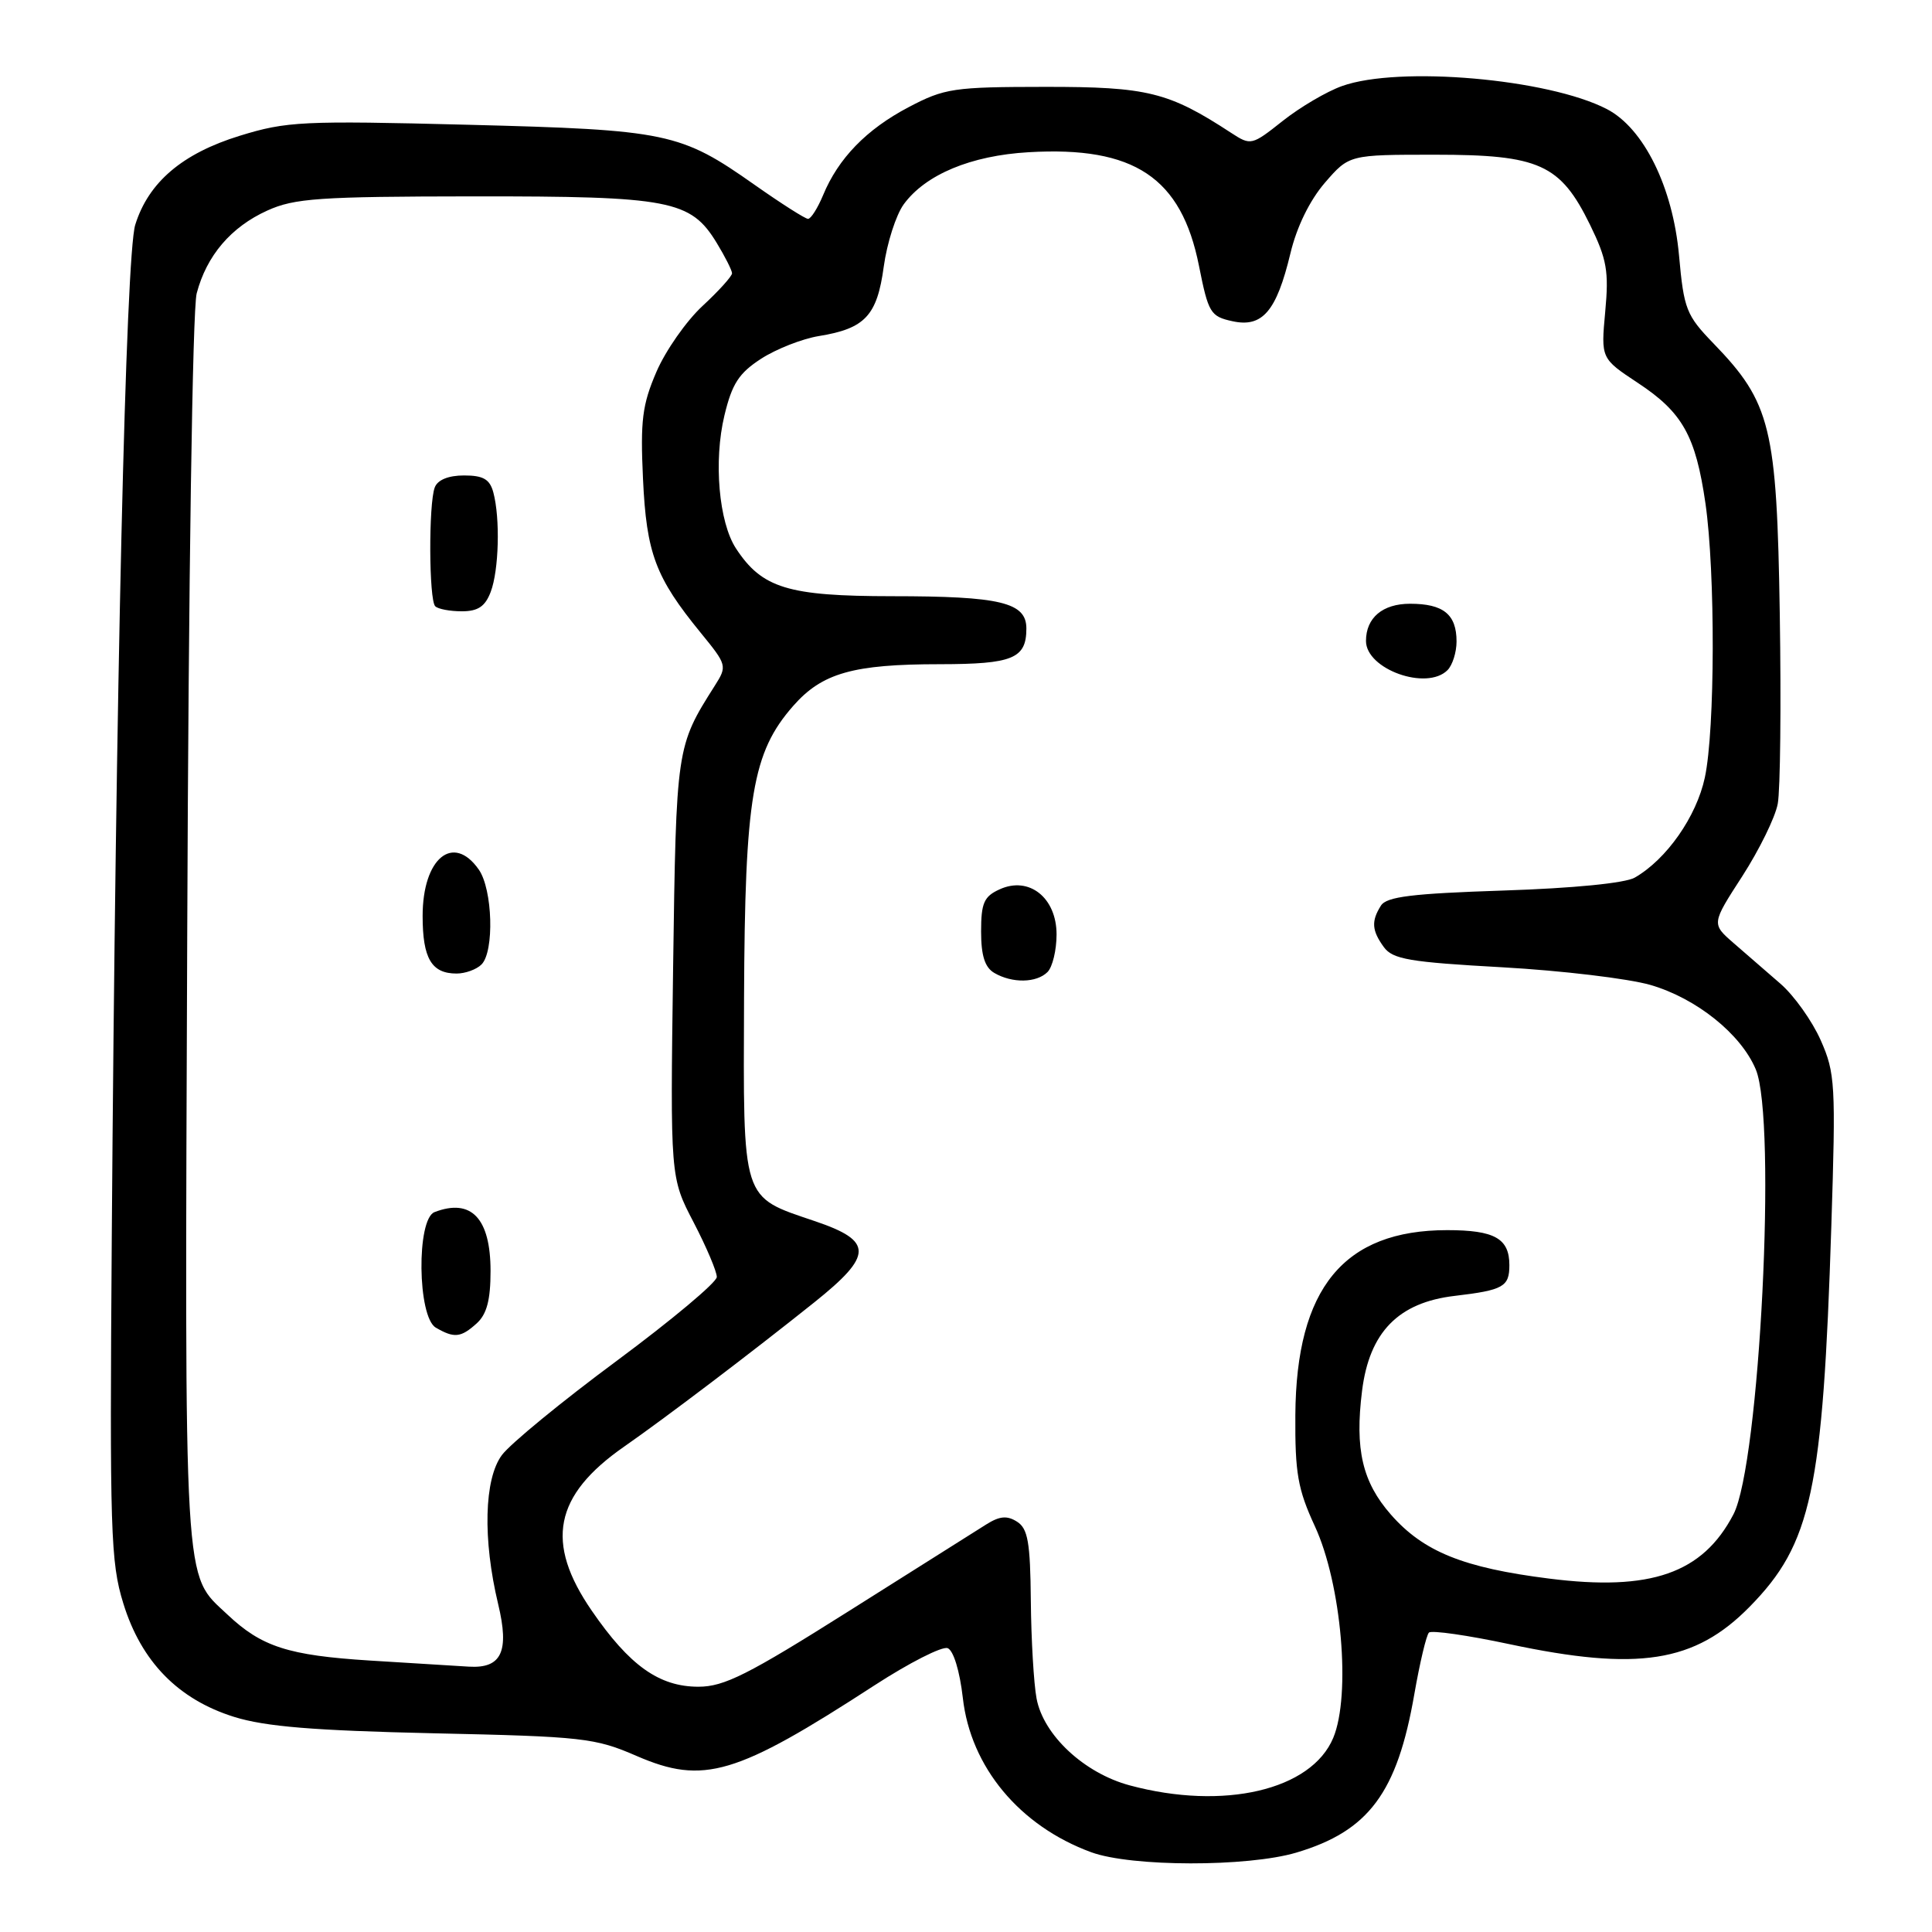 <?xml version="1.0" encoding="UTF-8" standalone="no"?>
<!DOCTYPE svg PUBLIC "-//W3C//DTD SVG 1.1//EN" "http://www.w3.org/Graphics/SVG/1.1/DTD/svg11.dtd" >
<svg xmlns="http://www.w3.org/2000/svg" xmlns:xlink="http://www.w3.org/1999/xlink" version="1.1" viewBox="0 0 256 256">
 <g >
 <path fill="currentColor"
d=" M 171.77 245.48 C 181.36 242.63 185.14 237.56 187.41 224.46 C 188.13 220.33 189.00 216.67 189.34 216.33 C 189.67 215.99 194.48 216.68 200.01 217.86 C 217.04 221.48 224.56 220.31 231.84 212.90 C 240.04 204.55 241.54 197.57 242.66 162.48 C 243.26 143.69 243.18 142.18 241.25 137.83 C 240.12 135.28 237.72 131.91 235.92 130.35 C 234.12 128.78 231.32 126.36 229.71 124.96 C 226.78 122.41 226.78 122.41 230.87 116.09 C 233.11 112.61 235.23 108.30 235.56 106.51 C 235.90 104.73 236.02 93.42 235.83 81.38 C 235.44 56.61 234.65 53.37 227.04 45.50 C 223.44 41.78 223.12 40.97 222.48 33.85 C 221.66 24.79 217.80 16.98 212.91 14.45 C 205.14 10.43 185.35 8.71 177.83 11.40 C 175.80 12.12 172.27 14.20 169.97 16.02 C 165.86 19.28 165.74 19.30 163.14 17.61 C 154.85 12.19 152.06 11.50 138.50 11.51 C 126.33 11.52 125.17 11.69 120.38 14.21 C 114.81 17.14 111.08 20.98 109.06 25.87 C 108.34 27.59 107.45 29.00 107.07 29.00 C 106.70 29.00 103.53 26.98 100.03 24.52 C 90.15 17.56 88.47 17.21 61.96 16.53 C 40.06 15.97 37.97 16.08 31.77 17.99 C 24.15 20.34 19.67 24.16 17.92 29.79 C 16.66 33.82 15.33 91.33 14.81 164.00 C 14.53 202.95 14.65 207.00 16.34 212.46 C 18.72 220.18 23.61 225.18 31.03 227.50 C 35.18 228.79 41.55 229.31 57.50 229.67 C 77.25 230.10 78.85 230.28 84.37 232.68 C 93.22 236.51 97.52 235.24 115.87 223.32 C 120.48 220.33 124.84 218.11 125.57 218.39 C 126.34 218.69 127.17 221.41 127.58 224.98 C 128.61 234.15 135.11 241.95 144.59 245.43 C 149.91 247.38 165.28 247.40 171.77 245.48 Z  M 149.69 236.57 C 143.66 234.95 138.26 229.92 137.35 225.06 C 136.98 223.10 136.64 217.28 136.59 212.12 C 136.52 204.35 136.20 202.54 134.76 201.63 C 133.44 200.79 132.45 200.88 130.66 202.01 C 129.36 202.83 121.16 208.00 112.44 213.50 C 99.11 221.91 95.95 223.50 92.55 223.50 C 87.34 223.50 83.41 220.70 78.42 213.44 C 72.18 204.39 73.41 198.15 82.71 191.68 C 88.22 187.84 99.48 179.30 107.91 172.56 C 115.71 166.32 115.72 164.43 108.01 161.82 C 98.17 158.48 98.49 159.47 98.59 132.22 C 98.70 105.58 99.69 99.70 105.11 93.53 C 108.93 89.18 113.04 88.01 124.55 88.01 C 134.20 88.00 136.00 87.26 136.00 83.28 C 136.00 79.82 132.57 79.00 118.18 79.00 C 104.42 78.99 100.97 77.94 97.52 72.67 C 95.25 69.20 94.54 61.08 95.99 55.05 C 97.00 50.84 97.91 49.44 100.86 47.53 C 102.86 46.24 106.30 44.89 108.50 44.53 C 114.62 43.54 116.22 41.83 117.10 35.34 C 117.53 32.21 118.72 28.49 119.75 27.07 C 122.63 23.13 128.65 20.61 136.30 20.17 C 150.29 19.35 156.54 23.52 158.87 35.22 C 160.11 41.46 160.39 41.93 163.29 42.56 C 167.27 43.44 169.14 41.26 170.98 33.60 C 171.82 30.06 173.54 26.56 175.55 24.22 C 178.77 20.50 178.77 20.50 190.14 20.50 C 203.99 20.50 206.75 21.75 210.69 29.79 C 212.92 34.36 213.20 35.95 212.70 41.30 C 212.13 47.50 212.13 47.50 217.03 50.74 C 222.94 54.64 224.68 57.74 225.98 66.69 C 227.30 75.86 227.26 96.70 225.90 103.03 C 224.79 108.21 220.82 113.88 216.61 116.29 C 215.34 117.02 208.45 117.70 199.21 118.00 C 187.10 118.40 183.73 118.81 182.98 120.00 C 181.68 122.06 181.77 123.30 183.37 125.50 C 184.55 127.11 186.77 127.49 199.07 128.17 C 206.95 128.61 215.78 129.67 218.69 130.51 C 224.79 132.28 230.69 137.02 232.65 141.70 C 235.46 148.43 233.17 193.98 229.69 200.66 C 225.61 208.48 218.73 210.88 205.26 209.17 C 193.89 207.74 188.61 205.60 184.30 200.69 C 180.52 196.38 179.51 192.05 180.48 184.29 C 181.45 176.52 185.29 172.58 192.77 171.71 C 199.20 170.95 200.00 170.50 200.00 167.64 C 200.00 164.10 198.04 163.00 191.76 163.00 C 178.06 163.00 171.75 170.68 171.64 187.50 C 171.59 195.20 171.96 197.33 174.23 202.24 C 177.76 209.88 179.03 224.60 176.66 230.28 C 173.76 237.21 162.14 239.92 149.69 236.57 Z  M 138.80 128.80 C 139.46 128.14 140.00 125.90 140.00 123.82 C 140.00 118.95 136.36 116.06 132.46 117.84 C 130.38 118.78 130.00 119.65 130.00 123.43 C 130.00 126.63 130.50 128.19 131.75 128.92 C 134.13 130.31 137.35 130.25 138.80 128.80 Z  M 191.80 88.80 C 192.46 88.14 193.00 86.43 193.00 85.00 C 193.00 81.41 191.26 80.00 186.84 80.00 C 183.20 80.00 181.00 81.86 181.00 84.93 C 181.00 88.68 189.04 91.56 191.80 88.80 Z  M 49.00 220.03 C 38.21 219.35 34.66 218.21 30.14 213.94 C 24.26 208.40 24.47 211.99 24.81 123.50 C 24.98 76.76 25.51 40.97 26.06 38.88 C 27.37 33.88 30.60 30.08 35.42 27.90 C 39.01 26.27 42.28 26.04 62.78 26.02 C 88.80 26.00 91.52 26.52 94.97 32.19 C 96.08 34.01 96.99 35.82 97.00 36.21 C 97.00 36.60 95.24 38.55 93.09 40.54 C 90.94 42.53 88.19 46.46 86.98 49.27 C 85.10 53.63 84.84 55.73 85.20 63.44 C 85.66 73.35 86.85 76.50 92.85 83.85 C 96.33 88.11 96.37 88.25 94.72 90.85 C 89.61 98.91 89.60 98.97 89.19 128.26 C 88.81 156.03 88.81 156.03 91.91 161.97 C 93.61 165.24 94.99 168.50 94.98 169.21 C 94.97 169.92 89.01 174.91 81.73 180.31 C 74.45 185.70 67.60 191.32 66.50 192.81 C 64.15 195.97 63.95 203.96 66.01 212.56 C 67.52 218.84 66.46 221.10 62.13 220.84 C 60.68 220.75 54.78 220.39 49.00 220.03 Z  M 63.17 175.35 C 64.50 174.14 65.00 172.26 65.00 168.42 C 65.00 161.43 62.45 158.74 57.58 160.61 C 55.17 161.53 55.31 174.50 57.75 175.92 C 60.19 177.34 61.07 177.25 63.17 175.35 Z  M 63.80 127.80 C 65.52 126.08 65.28 117.85 63.44 115.22 C 60.05 110.38 56.00 113.73 56.00 121.37 C 56.00 127.00 57.18 129.00 60.50 129.00 C 61.65 129.00 63.14 128.46 63.80 127.80 Z  M 65.02 78.43 C 66.11 75.57 66.29 68.69 65.37 65.25 C 64.90 63.50 64.04 63.00 61.49 63.00 C 59.43 63.00 57.99 63.58 57.61 64.58 C 56.78 66.72 56.83 79.50 57.67 80.33 C 58.03 80.70 59.62 81.00 61.19 81.00 C 63.34 81.00 64.29 80.36 65.02 78.43 Z "/>
</g>
</svg>